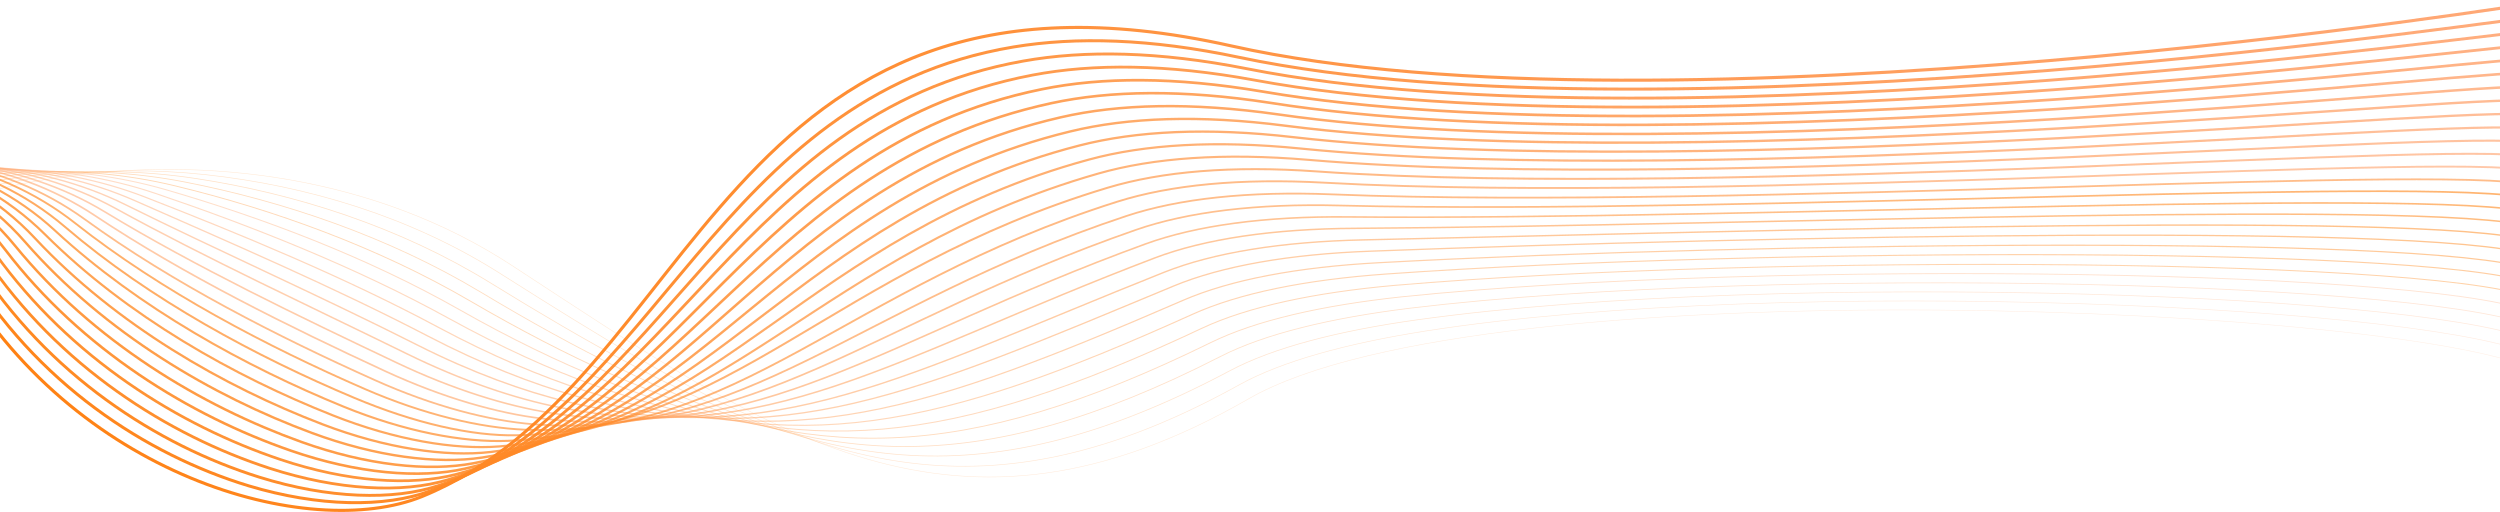 <svg width="1200" height="246" viewBox="0 0 1200 246" fill="none" xmlns="http://www.w3.org/2000/svg">
<path opacity="0.19" d="M-126.004 164.91C-79.557 88.342 114.32 41.383 245.897 127.539C370.299 208.933 458.431 272.458 599.402 191.389C712.454 126.365 1162.11 147.17 1219.13 178.671" stroke="url(#paint0_linear_596_150331)" stroke-width="0.25" stroke-miterlimit="10"/>
<path opacity="0.221" d="M-129.199 165.04C-100.757 110.517 -0.296 73.145 98.73 83.842C147.329 89.124 197.429 103.995 240.875 131.778C263.642 146.192 285.17 159.692 305.718 171.562C400.113 225.825 478.133 249.5 594.902 184.672C615.451 173.323 646.503 164.845 684.143 158.91C858.058 131.648 1174.05 146.974 1219.13 171.823" stroke="url(#paint1_linear_596_150331)" stroke-width="0.298" stroke-miterlimit="10"/>
<path opacity="0.252" d="M-132.397 165.171C-106.76 107.582 -3.494 70.863 93.901 85.668C141.914 92.972 192.014 108.951 235.786 136.017C258.944 150.301 280.928 163.214 301.542 174.236C396.393 224.782 472.326 240.695 590.335 177.954C611.275 166.801 642.522 158.779 680.358 153.496C855.708 129.104 1175.88 141.105 1219.13 164.975" stroke="url(#paint2_linear_596_150331)" stroke-width="0.346" stroke-miterlimit="10"/>
<path opacity="0.283" d="M-135.594 165.301C-112.696 104.582 -6.625 68.645 89.073 87.429C136.564 96.755 186.664 113.778 230.697 140.192C254.312 154.344 276.687 166.736 297.432 176.845C392.87 223.543 466.65 232.021 585.833 171.106C607.165 160.214 638.608 152.649 676.639 147.953C853.359 126.626 1177.64 135.3 1219.06 158.192" stroke="url(#paint3_linear_596_150331)" stroke-width="0.394" stroke-miterlimit="10"/>
<path opacity="0.315" d="M-138.855 165.432C-118.698 101.647 -9.822 66.428 84.246 89.255C131.15 100.603 181.315 118.604 225.609 144.431C249.615 158.453 272.513 170.258 293.257 179.519C389.282 222.369 460.975 223.412 581.267 164.388C602.925 153.757 634.628 146.583 672.856 142.474C850.946 124.082 1179.4 129.43 1219 151.344" stroke="url(#paint4_linear_596_150331)" stroke-width="0.442" stroke-miterlimit="10"/>
<path opacity="0.346" d="M-142.051 165.562C-124.633 98.647 -12.887 64.276 79.485 91.016C125.802 104.451 176.032 123.365 220.587 148.67C245.05 162.562 268.339 173.78 289.148 182.193C385.761 221.195 455.366 214.803 576.832 157.606C598.881 147.236 630.781 140.453 669.204 136.996C848.729 121.604 1181.29 123.626 1219.13 144.496" stroke="url(#paint5_linear_596_150331)" stroke-width="0.49" stroke-miterlimit="10"/>
<path opacity="0.377" d="M-145.248 165.693C-130.57 95.712 -16.019 62.124 74.657 92.842C120.452 108.364 170.747 128.191 215.563 152.91C240.483 166.606 264.163 177.367 285.103 184.867C382.302 220.021 449.755 206.26 572.33 150.888C594.771 140.714 626.801 134.257 665.55 131.518C846.445 118.669 1183.12 117.756 1219.19 137.648" stroke="url(#paint6_linear_596_150331)" stroke-width="0.538" stroke-miterlimit="10"/>
<path opacity="0.408" d="M-148.443 165.823C-136.571 92.777 -19.149 60.036 69.831 94.668C115.038 112.278 165.399 133.018 210.476 157.149C235.787 170.715 259.989 180.889 280.929 187.607C378.781 218.912 444.146 197.781 567.83 144.17C590.662 134.257 622.888 128.191 661.833 126.104C844.098 116.191 1184.95 112.017 1219.2 130.93" stroke="url(#paint7_linear_596_150331)" stroke-width="0.587" stroke-miterlimit="10"/>
<path opacity="0.439" d="M-151.641 165.888C-142.508 89.777 -22.281 57.949 65.002 96.429C109.688 116.126 160.114 137.779 205.387 161.323C231.154 174.758 255.748 184.346 276.753 190.215C375.257 217.608 438.469 189.172 563.263 137.322C586.486 127.669 618.908 121.995 658.048 120.561C841.748 113.582 1186.71 106.082 1219.13 124.017" stroke="url(#paint8_linear_596_150331)" stroke-width="0.635" stroke-miterlimit="10"/>
<path opacity="0.47" d="M-154.838 166.019C-148.51 86.842 -25.413 55.928 60.24 98.255C104.338 120.104 154.83 142.605 200.363 165.627C226.588 178.867 251.638 187.933 272.708 192.954C371.799 216.499 432.989 180.758 558.826 130.669C582.441 121.278 615.058 115.995 654.395 115.147C839.465 111.104 1188.53 100.342 1219.19 117.234" stroke="url(#paint9_linear_596_150331)" stroke-width="0.683" stroke-miterlimit="10"/>
<path opacity="0.501" d="M-158.1 166.149C-154.446 83.842 -28.479 53.906 55.413 100.016C98.989 123.952 149.546 147.366 195.275 169.802C221.956 182.911 247.397 191.389 268.533 195.563C368.277 215.195 427.314 172.149 554.26 123.822C578.266 114.691 611.079 109.799 650.611 109.604C837.116 108.495 1190.29 94.407 1219.13 110.321" stroke="url(#paint10_linear_596_150331)" stroke-width="0.731" stroke-miterlimit="10"/>
<path opacity="0.533" d="M-161.295 166.28C-160.447 80.907 -31.674 51.884 50.586 101.842C93.576 127.93 144.198 152.192 190.253 174.041C217.391 186.954 243.289 194.911 264.49 198.237C364.886 213.955 421.835 163.671 549.825 117.104C574.223 108.234 607.231 103.734 646.959 104.125C834.899 105.951 1192.19 88.603 1219.19 103.538" stroke="url(#paint11_linear_596_150331)" stroke-width="0.779" stroke-miterlimit="10"/>
<path opacity="0.564" d="M-164.492 166.41C-166.383 77.907 -34.806 49.927 45.759 103.603C88.226 131.909 138.913 156.888 185.165 178.28C212.759 190.998 239.048 198.433 260.315 200.912C361.363 212.716 416.225 155.192 545.258 110.321C570.047 101.712 603.252 97.603 643.175 98.647C832.485 103.473 1193.95 82.733 1219.13 96.69" stroke="url(#paint12_linear_596_150331)" stroke-width="0.827" stroke-miterlimit="10"/>
<path opacity="0.595" d="M-167.689 166.541C-172.386 74.972 -38.003 47.971 40.931 105.429C82.811 135.887 133.629 161.714 180.076 182.519C208.127 195.107 234.873 201.955 256.139 203.651C357.905 211.477 410.614 146.779 540.691 103.669C565.872 95.32 599.272 91.668 639.391 93.299C830.136 101.06 1195.64 77.059 1219.13 89.972" stroke="url(#paint13_linear_596_150331)" stroke-width="0.875" stroke-miterlimit="10"/>
<path opacity="0.626" d="M-170.885 166.671C-178.322 72.037 -41.134 46.08 36.169 107.191C77.462 139.8 128.41 166.41 175.052 186.694C203.56 199.085 230.697 205.412 252.094 206.26C354.512 210.173 405.069 138.3 536.255 96.821C561.892 88.733 595.358 85.472 635.738 87.69C827.853 98.451 1197.47 71.124 1219.13 83.059" stroke="url(#paint14_linear_596_150331)" stroke-width="0.923" stroke-miterlimit="10"/>
<path opacity="0.657" d="M-174.081 166.802C-184.322 69.037 -44.395 44.188 31.343 109.017C71.984 143.844 123.127 171.236 169.966 190.933C198.93 203.129 226.524 209.39 247.921 208.934C350.926 206.781 399.46 129.887 531.69 90.103C557.719 82.276 591.38 79.407 631.955 82.276C825.506 95.973 1199.3 65.319 1219.13 76.211" stroke="url(#paint15_linear_596_150331)" stroke-width="0.971" stroke-miterlimit="10"/>
<path opacity="0.689" d="M-177.343 166.932C-190.259 66.102 -47.592 42.297 26.514 110.777C66.568 147.822 117.777 175.932 164.876 195.172C194.297 207.172 222.283 212.455 243.745 211.607C347.467 207.564 393.849 121.408 527.123 83.32C553.543 75.754 587.399 73.276 628.171 76.733C823.222 93.429 1201.12 59.449 1219.13 69.363" stroke="url(#paint16_linear_596_150331)" stroke-width="1.019" stroke-miterlimit="10"/>
<path opacity="0.72" d="M-180.539 167.062C-196.195 63.102 -50.853 40.405 21.688 112.604C61.089 151.866 112.494 180.693 159.854 199.411C189.732 211.216 218.174 215.977 239.701 214.282C344.011 206.194 388.37 113.06 522.688 76.602C549.499 69.298 583.552 67.211 624.519 71.32C820.874 91.016 1202.89 53.645 1219.13 62.58" stroke="url(#paint17_linear_596_150331)" stroke-width="1.067" stroke-miterlimit="10"/>
<path opacity="0.751" d="M-183.735 167.193C-202.197 60.167 -54.115 38.514 16.86 114.43C55.675 155.91 107.21 185.454 154.766 203.651C185.1 215.26 213.933 219.434 235.526 216.956C340.553 204.89 382.825 104.647 518.187 69.82C545.389 62.841 579.637 61.08 620.8 65.841C818.591 88.538 1204.71 47.775 1219.13 55.732" stroke="url(#paint18_linear_596_150331)" stroke-width="1.115" stroke-miterlimit="10"/>
<path opacity="0.782" d="M-186.933 167.258C-208.134 57.167 -57.377 36.622 12.098 116.191C50.26 159.888 101.991 190.15 149.742 207.825C180.533 219.238 209.823 222.891 231.415 219.63C337.095 203.52 377.28 96.234 513.685 63.102C541.279 56.384 575.723 55.014 617.081 60.362C816.242 86.059 1206.54 41.971 1219.13 48.884" stroke="url(#paint19_linear_596_150331)" stroke-width="1.163" stroke-miterlimit="10"/>
<path opacity="0.813" d="M-190.128 167.388C-214.134 54.232 -60.703 34.796 7.271 118.017C44.781 163.932 96.707 194.911 144.655 212.129C175.902 223.347 205.584 226.478 227.307 222.369C333.573 202.151 371.67 87.885 509.119 56.319C537.105 49.862 571.744 49.014 613.298 54.884C813.829 83.907 1208.3 36.101 1219.13 42.101" stroke="url(#paint20_linear_596_150331)" stroke-width="1.212" stroke-miterlimit="10"/>
<path opacity="0.844" d="M-193.326 167.519C-220.072 51.297 -64.031 32.905 2.443 119.778C39.235 167.91 91.422 199.607 139.566 216.303C171.335 227.326 201.408 229.869 223.131 224.978C330.05 200.716 366.124 79.537 504.617 49.536C532.994 43.405 567.764 42.884 609.579 49.34C811.48 81.363 1210.13 30.166 1219.13 35.188" stroke="url(#paint21_linear_596_150331)" stroke-width="1.26" stroke-miterlimit="10"/>
<path opacity="0.875" d="M-196.588 167.649C-226.074 48.297 -67.424 31.014 -2.385 121.604C33.755 171.954 86.138 204.303 134.542 220.543C166.767 231.369 197.232 233.391 219.085 227.652C326.592 199.346 360.644 71.189 500.18 42.818C528.949 36.949 563.914 36.818 605.925 43.927C809.261 78.885 1211.95 24.426 1219.19 28.405" stroke="url(#paint22_linear_596_150331)" stroke-width="1.308" stroke-miterlimit="10"/>
<path opacity="0.906" d="M-199.784 167.78C-232.01 45.362 -70.751 29.188 -7.212 123.365C28.21 175.932 80.854 208.999 129.454 224.782C162.136 235.348 192.992 236.913 214.911 230.326C323.004 197.977 355.034 62.841 495.614 36.036C524.839 30.492 559.935 30.688 602.142 38.449C806.847 76.407 1213.71 18.557 1219.13 21.557" stroke="url(#paint23_linear_596_150331)" stroke-width="1.356" stroke-miterlimit="10"/>
<path opacity="0.938" d="M-202.98 167.91C-238.01 42.362 -74.142 27.296 -11.973 125.191C22.797 179.976 75.636 213.76 124.432 229.021C157.571 239.391 188.883 240.369 210.802 233C319.482 196.542 349.49 54.558 491.114 29.318C520.731 24.035 556.022 24.622 598.425 32.97C804.565 73.863 1215.54 12.752 1219.13 14.709" stroke="url(#paint24_linear_596_150331)" stroke-width="1.404" stroke-miterlimit="10"/>
<path opacity="0.969" d="M-206.176 168.041C-243.947 39.427 -77.73 25.535 -16.801 126.952C17.121 184.019 70.352 218.325 119.343 233.195C152.939 243.304 184.643 243.761 206.692 235.608C315.894 194.976 343.945 46.34 486.548 22.535C516.555 17.578 552.043 18.491 594.641 27.492C802.151 71.319 1217.3 6.882 1219.06 7.926" stroke="url(#paint25_linear_596_150331)" stroke-width="1.452" stroke-miterlimit="10"/>
<path d="M-209.373 168.171C-249.949 36.427 -80.927 23.513 -21.629 128.778C34.799 228.956 148.503 260.262 202.517 238.348C335.595 184.28 345.576 -32.967 590.922 22.013C799.868 68.841 1219.06 1.078 1219.06 1.078" stroke="url(#paint26_linear_596_150331)" stroke-width="1.5" stroke-miterlimit="10"/>
<defs>
<linearGradient id="paint0_linear_596_150331" x1="1219.17" y1="155.125" x2="-126.074" y2="155.125" gradientUnits="userSpaceOnUse">
<stop stop-color="#FFA978"/>
<stop offset="1" stop-color="#FF7A00"/>
</linearGradient>
<linearGradient id="paint1_linear_596_150331" x1="1219.17" y1="152.813" x2="-129.324" y2="152.813" gradientUnits="userSpaceOnUse">
<stop stop-color="#FFA978"/>
<stop offset="1" stop-color="#FF7A00"/>
</linearGradient>
<linearGradient id="paint2_linear_596_150331" x1="1219.18" y1="150.441" x2="-132.579" y2="150.441" gradientUnits="userSpaceOnUse">
<stop stop-color="#FFA978"/>
<stop offset="1" stop-color="#FF7A00"/>
</linearGradient>
<linearGradient id="paint3_linear_596_150331" x1="1219.17" y1="148.513" x2="-135.667" y2="148.513" gradientUnits="userSpaceOnUse">
<stop stop-color="#FFA978"/>
<stop offset="1" stop-color="#FF7A00"/>
</linearGradient>
<linearGradient id="paint4_linear_596_150331" x1="1219.18" y1="146.35" x2="-138.915" y2="146.35" gradientUnits="userSpaceOnUse">
<stop stop-color="#FFA978"/>
<stop offset="1" stop-color="#FF7A00"/>
</linearGradient>
<linearGradient id="paint5_linear_596_150331" x1="1219.18" y1="144.363" x2="-142.165" y2="144.363" gradientUnits="userSpaceOnUse">
<stop stop-color="#FF7A00"/>
<stop offset="1" stop-color="#FFA978"/>
</linearGradient>
<linearGradient id="paint6_linear_596_150331" x1="1219.19" y1="142.603" x2="-145.423" y2="142.603" gradientUnits="userSpaceOnUse">
<stop stop-color="#FF7A00"/>
<stop offset="1" stop-color="#FFA978"/>
</linearGradient>
<linearGradient id="paint7_linear_596_150331" x1="1219.15" y1="141.703" x2="-148.448" y2="141.703" gradientUnits="userSpaceOnUse">
<stop stop-color="#FF7A00"/>
<stop offset="1" stop-color="#FFA978"/>
</linearGradient>
<linearGradient id="paint8_linear_596_150331" x1="1219.16" y1="140.568" x2="-151.698" y2="140.568" gradientUnits="userSpaceOnUse">
<stop stop-color="#FF7A00"/>
<stop offset="1" stop-color="#FFA978"/>
</linearGradient>
<linearGradient id="paint9_linear_596_150331" x1="1219.17" y1="139.7" x2="-154.963" y2="139.7" gradientUnits="userSpaceOnUse">
<stop stop-color="#FF7A00"/>
<stop offset="1" stop-color="#FFA978"/>
</linearGradient>
<linearGradient id="paint10_linear_596_150331" x1="1219.21" y1="139.027" x2="-158.261" y2="139.027" gradientUnits="userSpaceOnUse">
<stop stop-color="#FF7A00"/>
<stop offset="1" stop-color="#FFA978"/>
</linearGradient>
<linearGradient id="paint11_linear_596_150331" x1="1219.01" y1="140.067" x2="-161.044" y2="140.067" gradientUnits="userSpaceOnUse">
<stop stop-color="#FF7A00"/>
<stop offset="1" stop-color="#FFA978"/>
</linearGradient>
<linearGradient id="paint12_linear_596_150331" x1="1219.14" y1="139.415" x2="-164.531" y2="139.415" gradientUnits="userSpaceOnUse">
<stop stop-color="#FF7A00"/>
<stop offset="1" stop-color="#FFA978"/>
</linearGradient>
<linearGradient id="paint13_linear_596_150331" x1="666.276" y1="2695.19" x2="666.276" y2="2695.19" gradientUnits="userSpaceOnUse">
<stop stop-color="#FF7A00"/>
<stop offset="1" stop-color="#FFA978"/>
</linearGradient>
<linearGradient id="paint14_linear_596_150331" x1="-171.218" y1="140.294" x2="1219.14" y2="140.294" gradientUnits="userSpaceOnUse">
<stop stop-color="#FF7A00"/>
<stop offset="1" stop-color="#FFA978"/>
</linearGradient>
<linearGradient id="paint15_linear_596_150331" x1="-174.464" y1="141.734" x2="1218.96" y2="141.734" gradientUnits="userSpaceOnUse">
<stop stop-color="#FF7A00"/>
<stop offset="1" stop-color="#FFA978"/>
</linearGradient>
<linearGradient id="paint16_linear_596_150331" x1="-178.313" y1="139.283" x2="1219.26" y2="139.283" gradientUnits="userSpaceOnUse">
<stop stop-color="#FF7A00"/>
<stop offset="1" stop-color="#FFA978"/>
</linearGradient>
<linearGradient id="paint17_linear_596_150331" x1="-181.825" y1="137.813" x2="1219.2" y2="137.813" gradientUnits="userSpaceOnUse">
<stop stop-color="#FF7A00"/>
<stop offset="1" stop-color="#FFA978"/>
</linearGradient>
<linearGradient id="paint18_linear_596_150331" x1="-185.428" y1="136.254" x2="1219.17" y2="136.254" gradientUnits="userSpaceOnUse">
<stop stop-color="#FF7A00"/>
<stop offset="1" stop-color="#FFA978"/>
</linearGradient>
<linearGradient id="paint19_linear_596_150331" x1="-189.097" y1="134.659" x2="1219.14" y2="134.659" gradientUnits="userSpaceOnUse">
<stop stop-color="#FF7A00"/>
<stop offset="1" stop-color="#FFA978"/>
</linearGradient>
<linearGradient id="paint20_linear_596_150331" x1="-192.916" y1="132.627" x2="1219.3" y2="132.627" gradientUnits="userSpaceOnUse">
<stop stop-color="#FF7A00"/>
<stop offset="1" stop-color="#FFA978"/>
</linearGradient>
<linearGradient id="paint21_linear_596_150331" x1="-196.67" y1="131.074" x2="1219.28" y2="131.074" gradientUnits="userSpaceOnUse">
<stop stop-color="#FF7A00"/>
<stop offset="1" stop-color="#FFA978"/>
</linearGradient>
<linearGradient id="paint22_linear_596_150331" x1="-200.471" y1="129.51" x2="1219.26" y2="129.51" gradientUnits="userSpaceOnUse">
<stop stop-color="#FF7A00"/>
<stop offset="1" stop-color="#FFA978"/>
</linearGradient>
<linearGradient id="paint23_linear_596_150331" x1="-204.315" y1="127.942" x2="1219.25" y2="127.942" gradientUnits="userSpaceOnUse">
<stop stop-color="#FF7A00"/>
<stop offset="1" stop-color="#FFA978"/>
</linearGradient>
<linearGradient id="paint24_linear_596_150331" x1="-208.234" y1="126.119" x2="1219.38" y2="126.119" gradientUnits="userSpaceOnUse">
<stop stop-color="#FF7A00"/>
<stop offset="1" stop-color="#FFA978"/>
</linearGradient>
<linearGradient id="paint25_linear_596_150331" x1="-212.149" y1="124.564" x2="1219.37" y2="124.564" gradientUnits="userSpaceOnUse">
<stop stop-color="#FF7A00"/>
<stop offset="1" stop-color="#FFA978"/>
</linearGradient>
<linearGradient id="paint26_linear_596_150331" x1="-216.088" y1="123.039" x2="1219.21" y2="123.039" gradientUnits="userSpaceOnUse">
<stop stop-color="#FF7A00"/>
<stop offset="1" stop-color="#FFA978"/>
</linearGradient>
</defs>
</svg>
